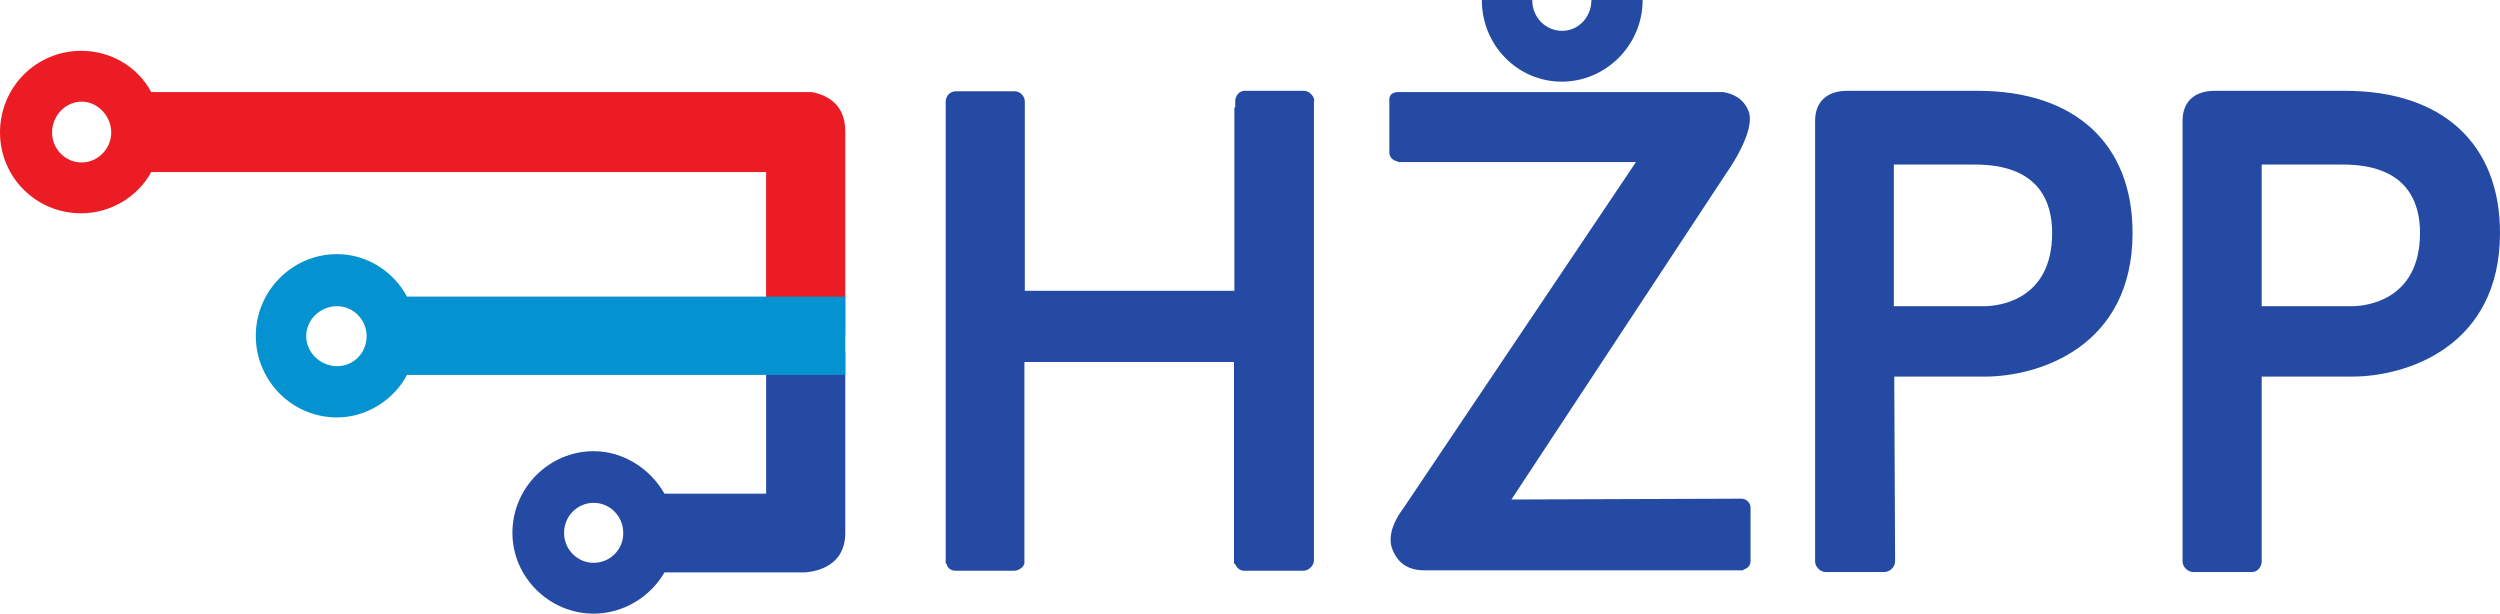 <svg xmlns="http://www.w3.org/2000/svg" xmlns:xlink="http://www.w3.org/1999/xlink" version="1.1" id="layer" x="0px" y="0px" style="enable-background:new 0 0 652 652;" xml:space="preserve" viewBox="21.8 248 600.1 147.3">
<style type="text/css">
	.st0{fill:#EC1C24;}
	.st1{fill:#254AA4;}
	.st2{fill:#0492D0;}
</style>
<path class="st0" d="M224.7,279.5L224.7,279.5c0-7.2-5.4-8.9-8.1-9.4H58.1c-3.2-6-9.6-9.9-16.8-9.9c-10.8,0-19.5,8.7-19.5,19.6  c0,10.7,8.6,19.4,19.5,19.4c7.1,0,13.6-4,16.8-9.9h147.6v39.2h19v-39.2V279.5z M41.4,287L41.4,287c-3.9,0-7.1-3.2-7.1-7.2  c0-4,3.2-7.4,7.1-7.4c3.9,0,7.1,3.5,7.1,7.4C48.5,283.7,45.3,287,41.4,287z"/>
<path class="st1" d="M224.7,375.9L224.7,375.9v-9.4v-34h-19v34h-24.4c-3.4-6-9.9-10.2-17-10.2c-10.6,0-19.5,8.7-19.5,19.6  c0,10.7,8.9,19.4,19.5,19.4c7.1,0,13.6-4,17-9.9h33.8C215.1,385.3,224.7,385.3,224.7,375.9z M164.3,383.1L164.3,383.1  c-3.9,0-7.1-3.2-7.1-7.2c0-4,3.2-7.2,7.1-7.2c3.9,0,7.1,3.2,7.1,7.2C171.5,379.8,168.3,383.1,164.3,383.1z"/>
<path class="st2" d="M224.7,319.2L224.7,319.2H119.5c-3.2-6-9.6-10.2-16.8-10.2c-10.8,0-19.5,8.9-19.5,19.6s8.6,19.6,19.5,19.6  c7.1,0,13.6-4.2,16.8-10.2h105.2V319.2z M102.7,335.9L102.7,335.9c-3.9,0-7.4-3.2-7.4-7.2s3.4-7.2,7.4-7.2c3.9,0,7.1,3.2,7.1,7.2  S106.7,335.9,102.7,335.9z"/>
<path class="st1" d="M403.8,248h12.3c0,10.9-8.9,19.6-19.4,19.6c-10.6,0-19.2-8.7-19.2-19.6h12.1c0,4.2,3.2,7.4,7.2,7.4l0,0  C400.6,255.4,403.8,252.2,403.8,248z M337.3,272.3L337.3,272.3c0-1.2-1.2-2.5-2.5-2.5h-14.3c-1.2,0-2.2,1.2-2.2,2.5v1.5h-0.2v44  h-50.3v-45.4c0-1.2-1-2.5-2.5-2.5h-14c-1.5,0-2.5,1.2-2.5,2.5l0,110.2v0.7h0.2c0.2,1,1,1.7,2.2,1.7h14c1,0,2.2-0.7,2.5-1.7  c0-0.2,0-48.4,0-48.4h50.3l0,48.4h0.2c0.5,1,1.2,1.7,2.2,1.7h14.3c1.2,0,2.5-1.2,2.5-2.5V272.3z M439.8,367.7L439.8,367.7l-55.2,0.2  l51.5-78.2c0,0,7.4-10.2,5.4-15.1c-1.2-3-3.9-4.2-6.1-4.5c-0.3,0-0.5,0-0.5,0l-77.4,0c-1.2,0-2.2,0.5-2.2,1.7v12.9c0,1,1,2,2,2v0.2  h57.2l-55.7,82.9c-1.5,2-3.9,5.7-3,9.4c1.2,3.7,3.7,5.7,7.9,5.7h76.6v-0.2c1-0.2,1.7-1,1.7-2v-12.9C442,368.7,441,367.7,439.8,367.7  z M533.7,303.9c0,27.3-22.4,34.5-35.5,34.5h-21.7l0.2,44.4c0,1.2-1.2,2.5-2.5,2.5H460c-1.2,0-2.5-1.2-2.5-2.5V277  c0-4.7,3-7.2,7.7-7.2h31.3l0,0C520.1,269.8,533.7,282.7,533.7,303.9z M514.4,303.9c0-7.5-3.2-16.4-18.5-16.4h-19.5v34h21.7l0,0  C500.9,321.5,514.4,320.5,514.4,303.9z M621.9,303.9c0,27.3-22.4,34.5-35.5,34.5h-21.7v44.4c0,1.2-1,2.5-2.2,2.5l-14.3,0  c-1.2,0-2.5-1.2-2.5-2.5l0-105.8c0-4.7,3-7.2,7.7-7.2h31.3l0,0C608.3,269.8,621.9,282.7,621.9,303.9z M602.7,303.9  c0-7.5-3.2-16.4-18.5-16.4h-19.5v34h21.7l0,0C589.1,321.5,602.7,320.5,602.7,303.9z"/>
</svg>